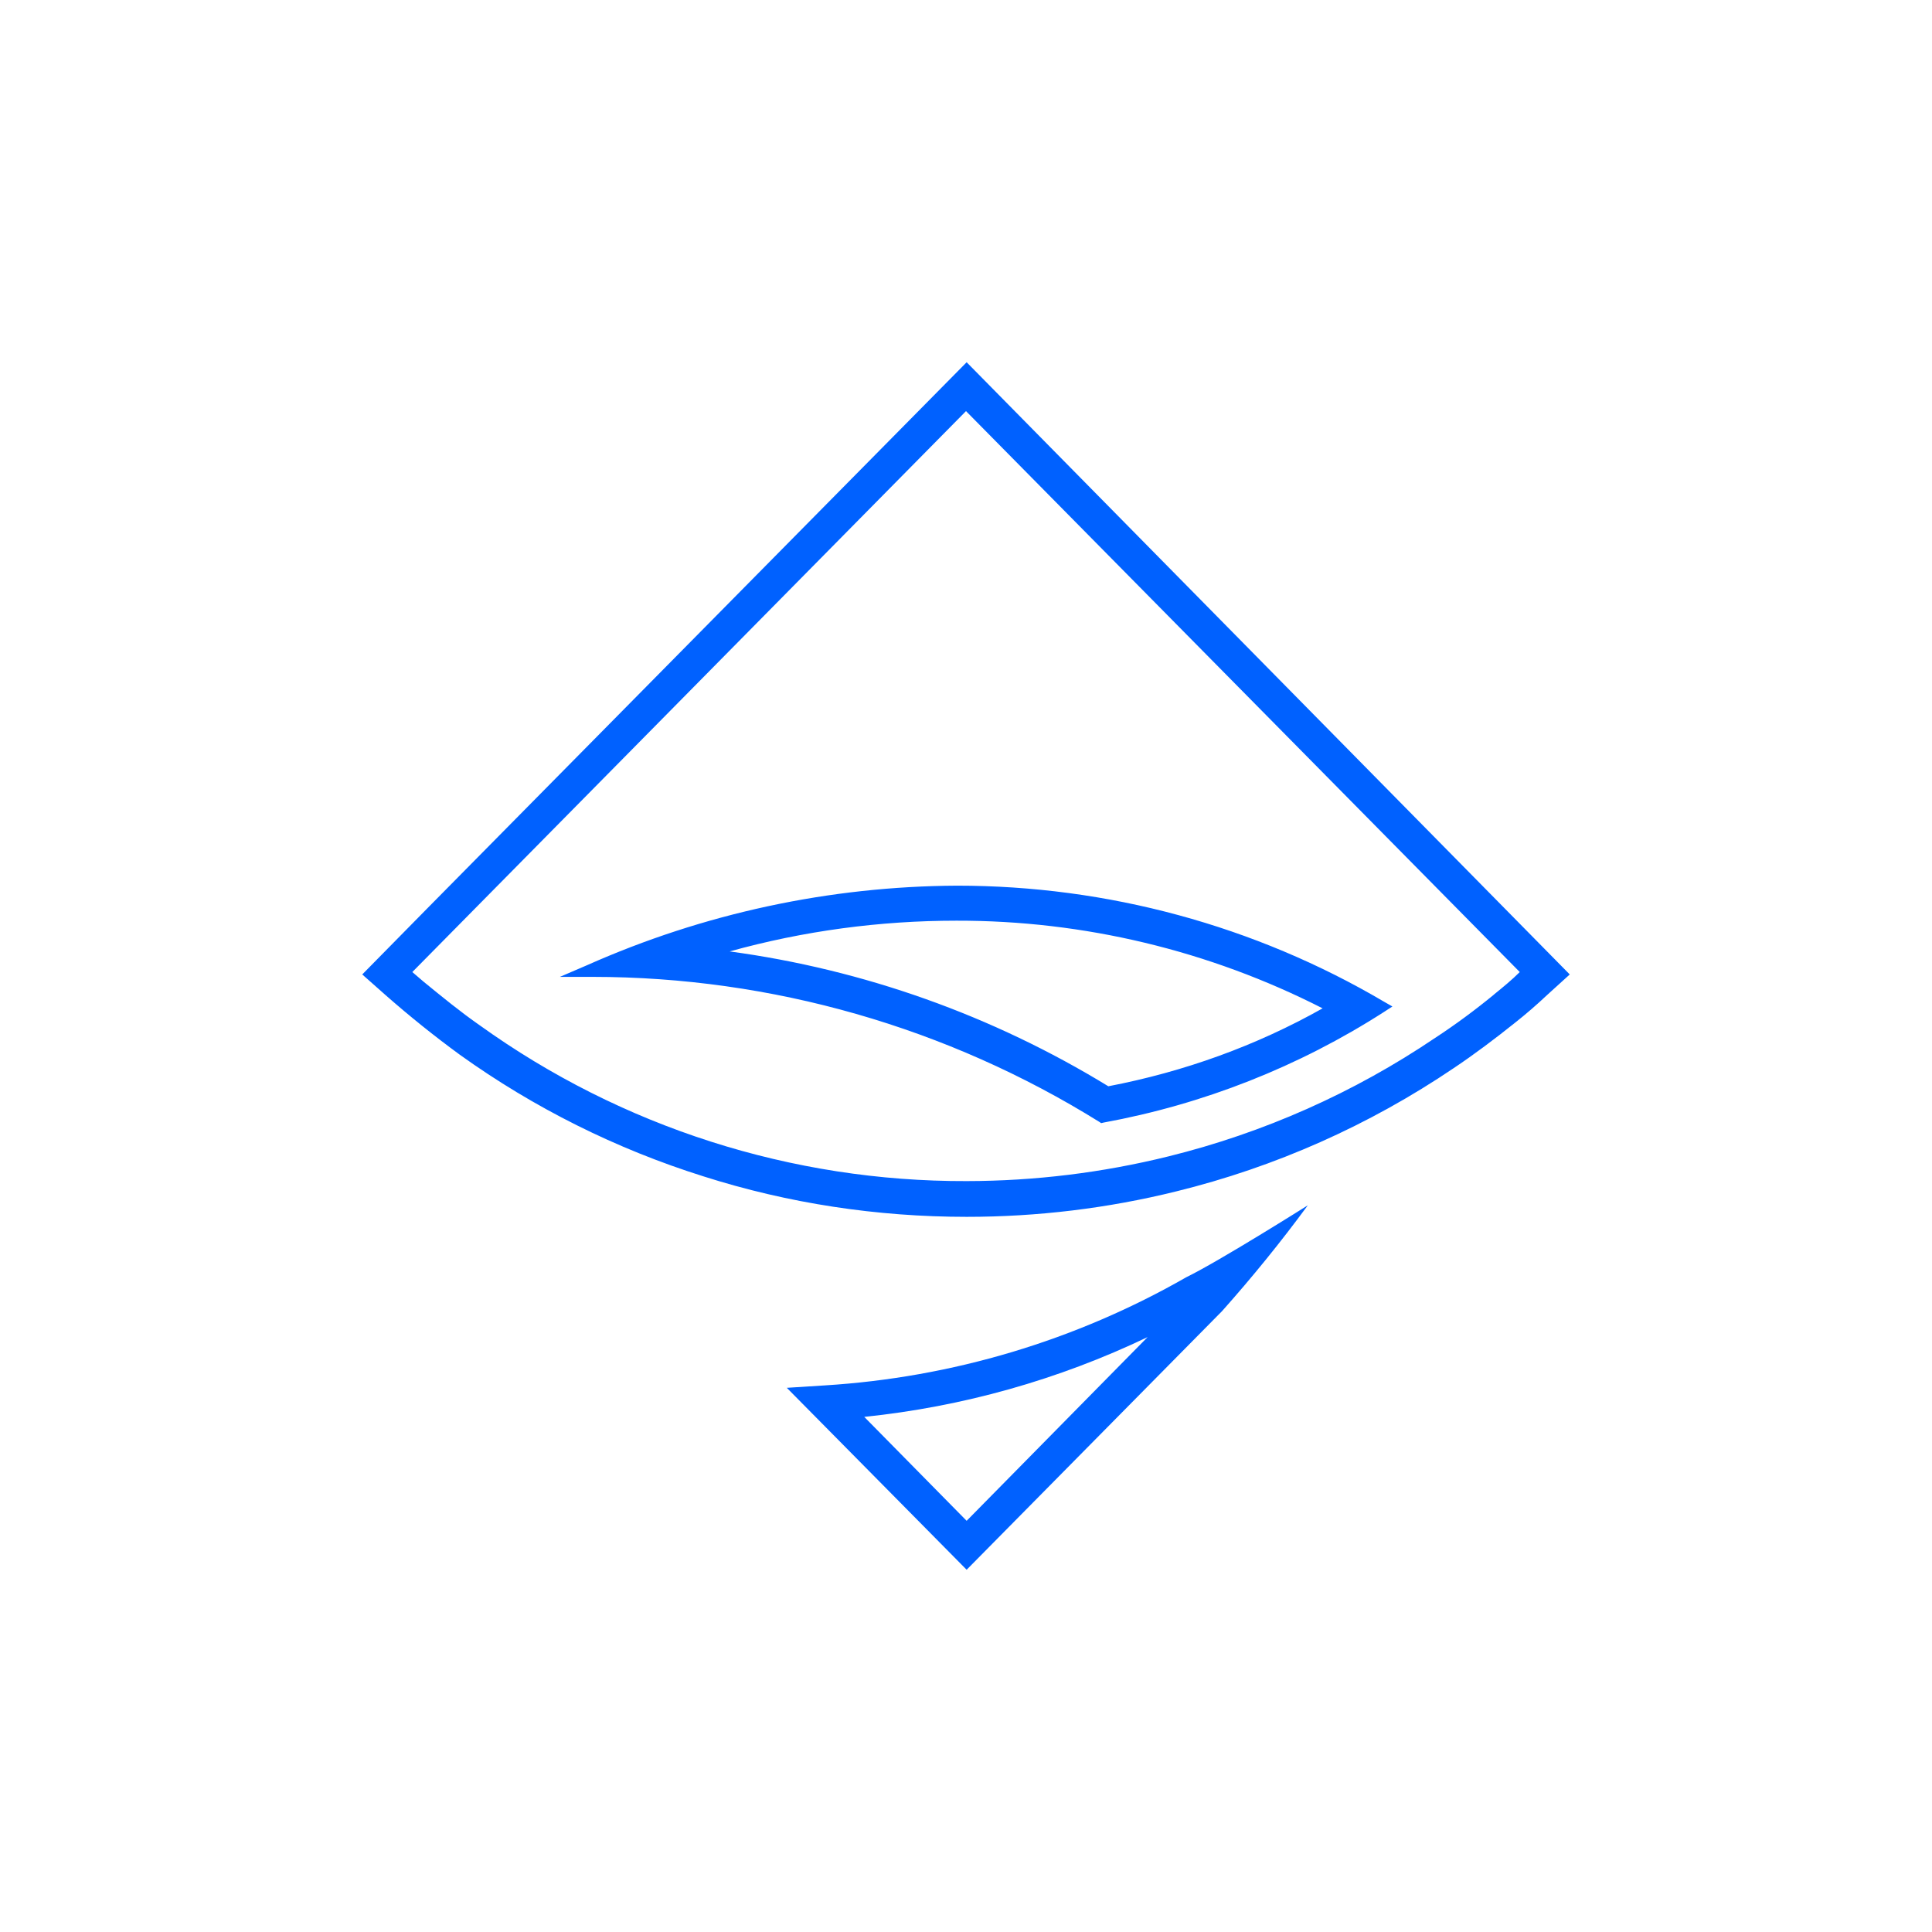 <svg xmlns="http://www.w3.org/2000/svg" width="24" height="24" fill="none" viewBox="0 0 24 24"><path fill="#0061FF" d="M12.008 4.5L19.5 12.105L19.219 12.36C19.091 12.481 18.958 12.596 18.82 12.705C18.575 12.901 18.317 13.096 18.058 13.269C17.008 13.979 15.841 14.498 14.611 14.8C13.759 15.011 12.884 15.116 12.008 15.116C10.898 15.116 9.795 14.95 8.738 14.613C7.656 14.273 6.635 13.764 5.713 13.103C5.394 12.87 5.086 12.622 4.789 12.361L4.5 12.105L5.321 11.271L12.008 4.5ZM18.561 12.352C18.672 12.262 18.782 12.172 18.879 12.075L12 5.107L5.122 12.075L5.262 12.195C5.492 12.383 5.72 12.57 5.957 12.735C7.72 14.002 9.837 14.679 12.008 14.672C12.853 14.671 13.694 14.568 14.515 14.365C15.697 14.073 16.819 13.575 17.828 12.893C18.082 12.727 18.326 12.546 18.561 12.353V12.352ZM7.288 11.992C8.737 11.347 10.303 11.01 11.889 11.002C13.754 11.002 15.587 11.497 17.192 12.443L17.297 12.503L17.192 12.571C16.132 13.252 14.948 13.718 13.709 13.945L13.679 13.952L13.657 13.937C11.768 12.761 9.587 12.136 7.362 12.135H6.955L7.288 11.992ZM13.768 13.494C14.707 13.314 15.602 12.992 16.43 12.526C15.022 11.808 13.463 11.434 11.882 11.437C10.929 11.437 9.982 11.564 9.064 11.819C10.729 12.044 12.329 12.614 13.768 13.494ZM16.246 14.973C15.912 15.428 15.556 15.866 15.181 16.287L12.008 19.5L9.774 17.24L10.246 17.21C11.826 17.112 13.363 16.653 14.737 15.866C15.151 15.664 16.246 14.973 16.246 14.973ZM10.736 17.601L12.008 18.892L14.256 16.61C13.148 17.14 11.957 17.475 10.736 17.601Z"/></svg>